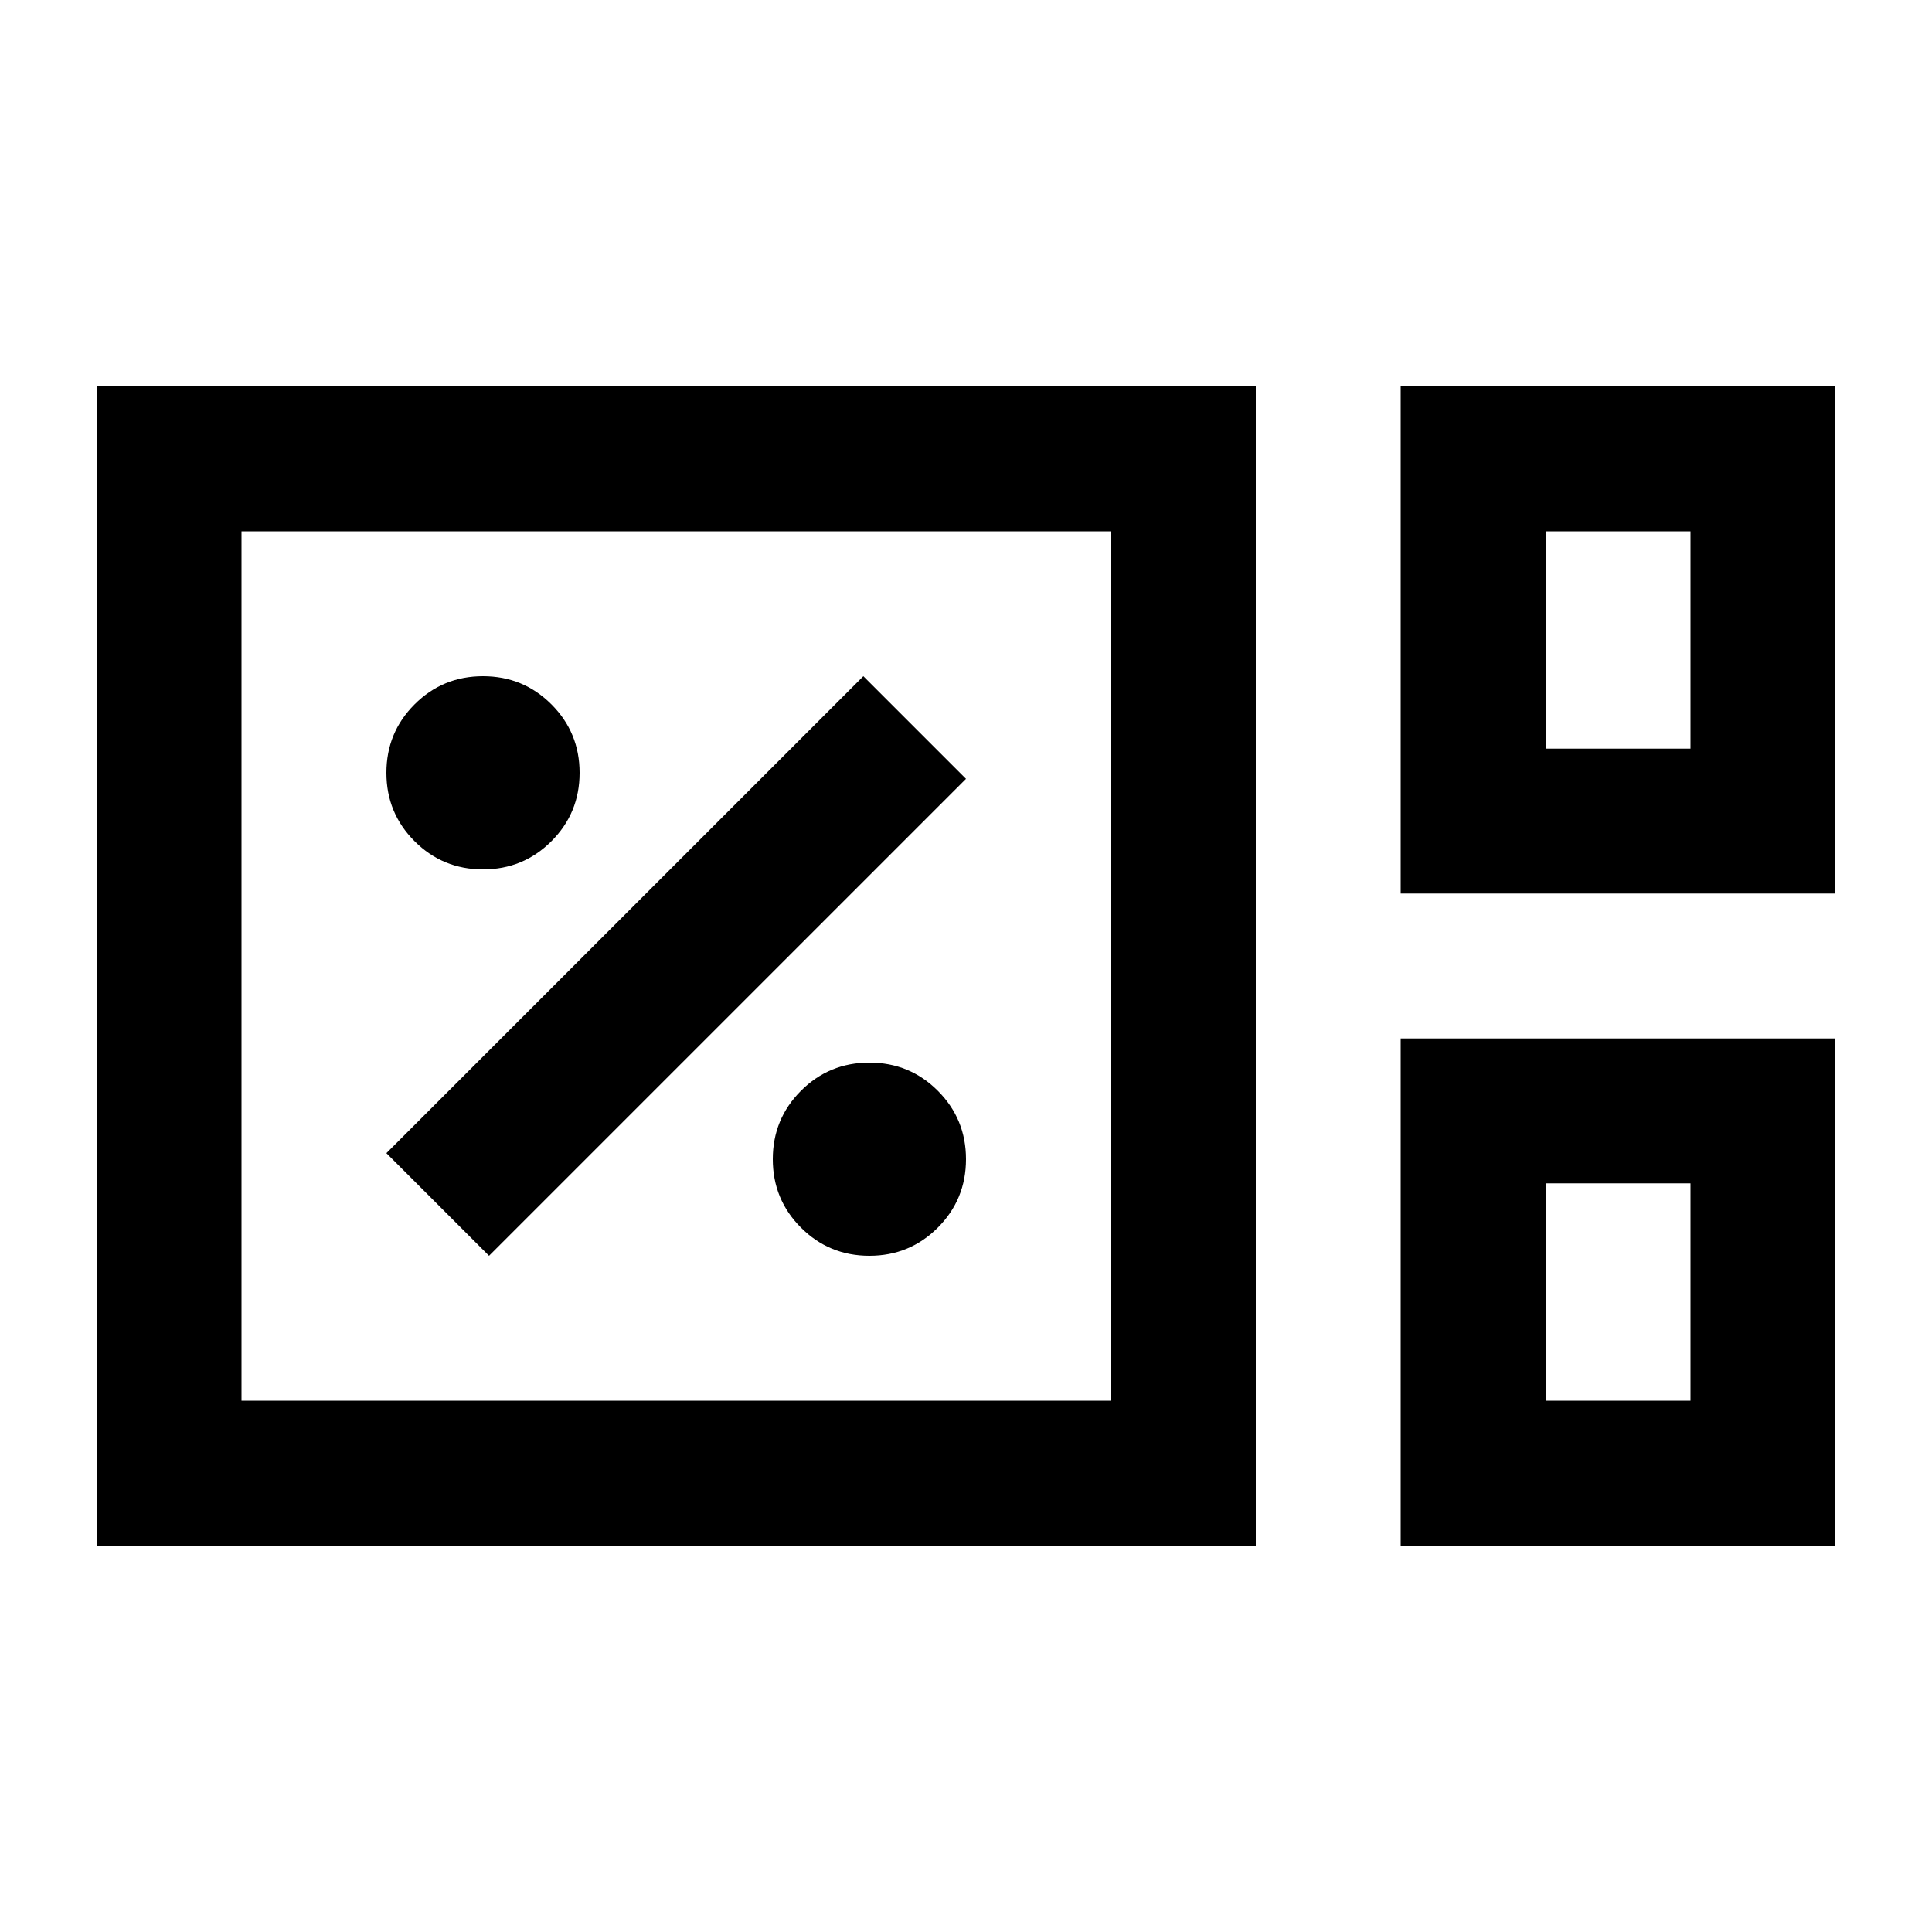 <svg xmlns="http://www.w3.org/2000/svg" height="20" viewBox="0 -960 960 960" width="20"><path d="M48-192v-576h576v576H48Zm648-324v-252h216v252H696Zm72-72h72v-108h-72v108ZM120-264h432v-432H120v432Zm576 72v-252h216v252H696Zm72-72h72v-108h-72v108Zm-648 0v-432 432Zm648-324v-108 108Zm0 324v-108 108Zm-336-72q20 0 34-14t14-34q0-20-14-34t-34-14q-20 0-34 14t-14 34q0 20 14 34t34 14Zm-189 0 237-237-51-51-237 237 51 51Zm-3-192q20 0 34-14t14-34q0-20-14-34t-34-14q-20 0-34 14t-14 34q0 20 14 34t34 14Z"/></svg>